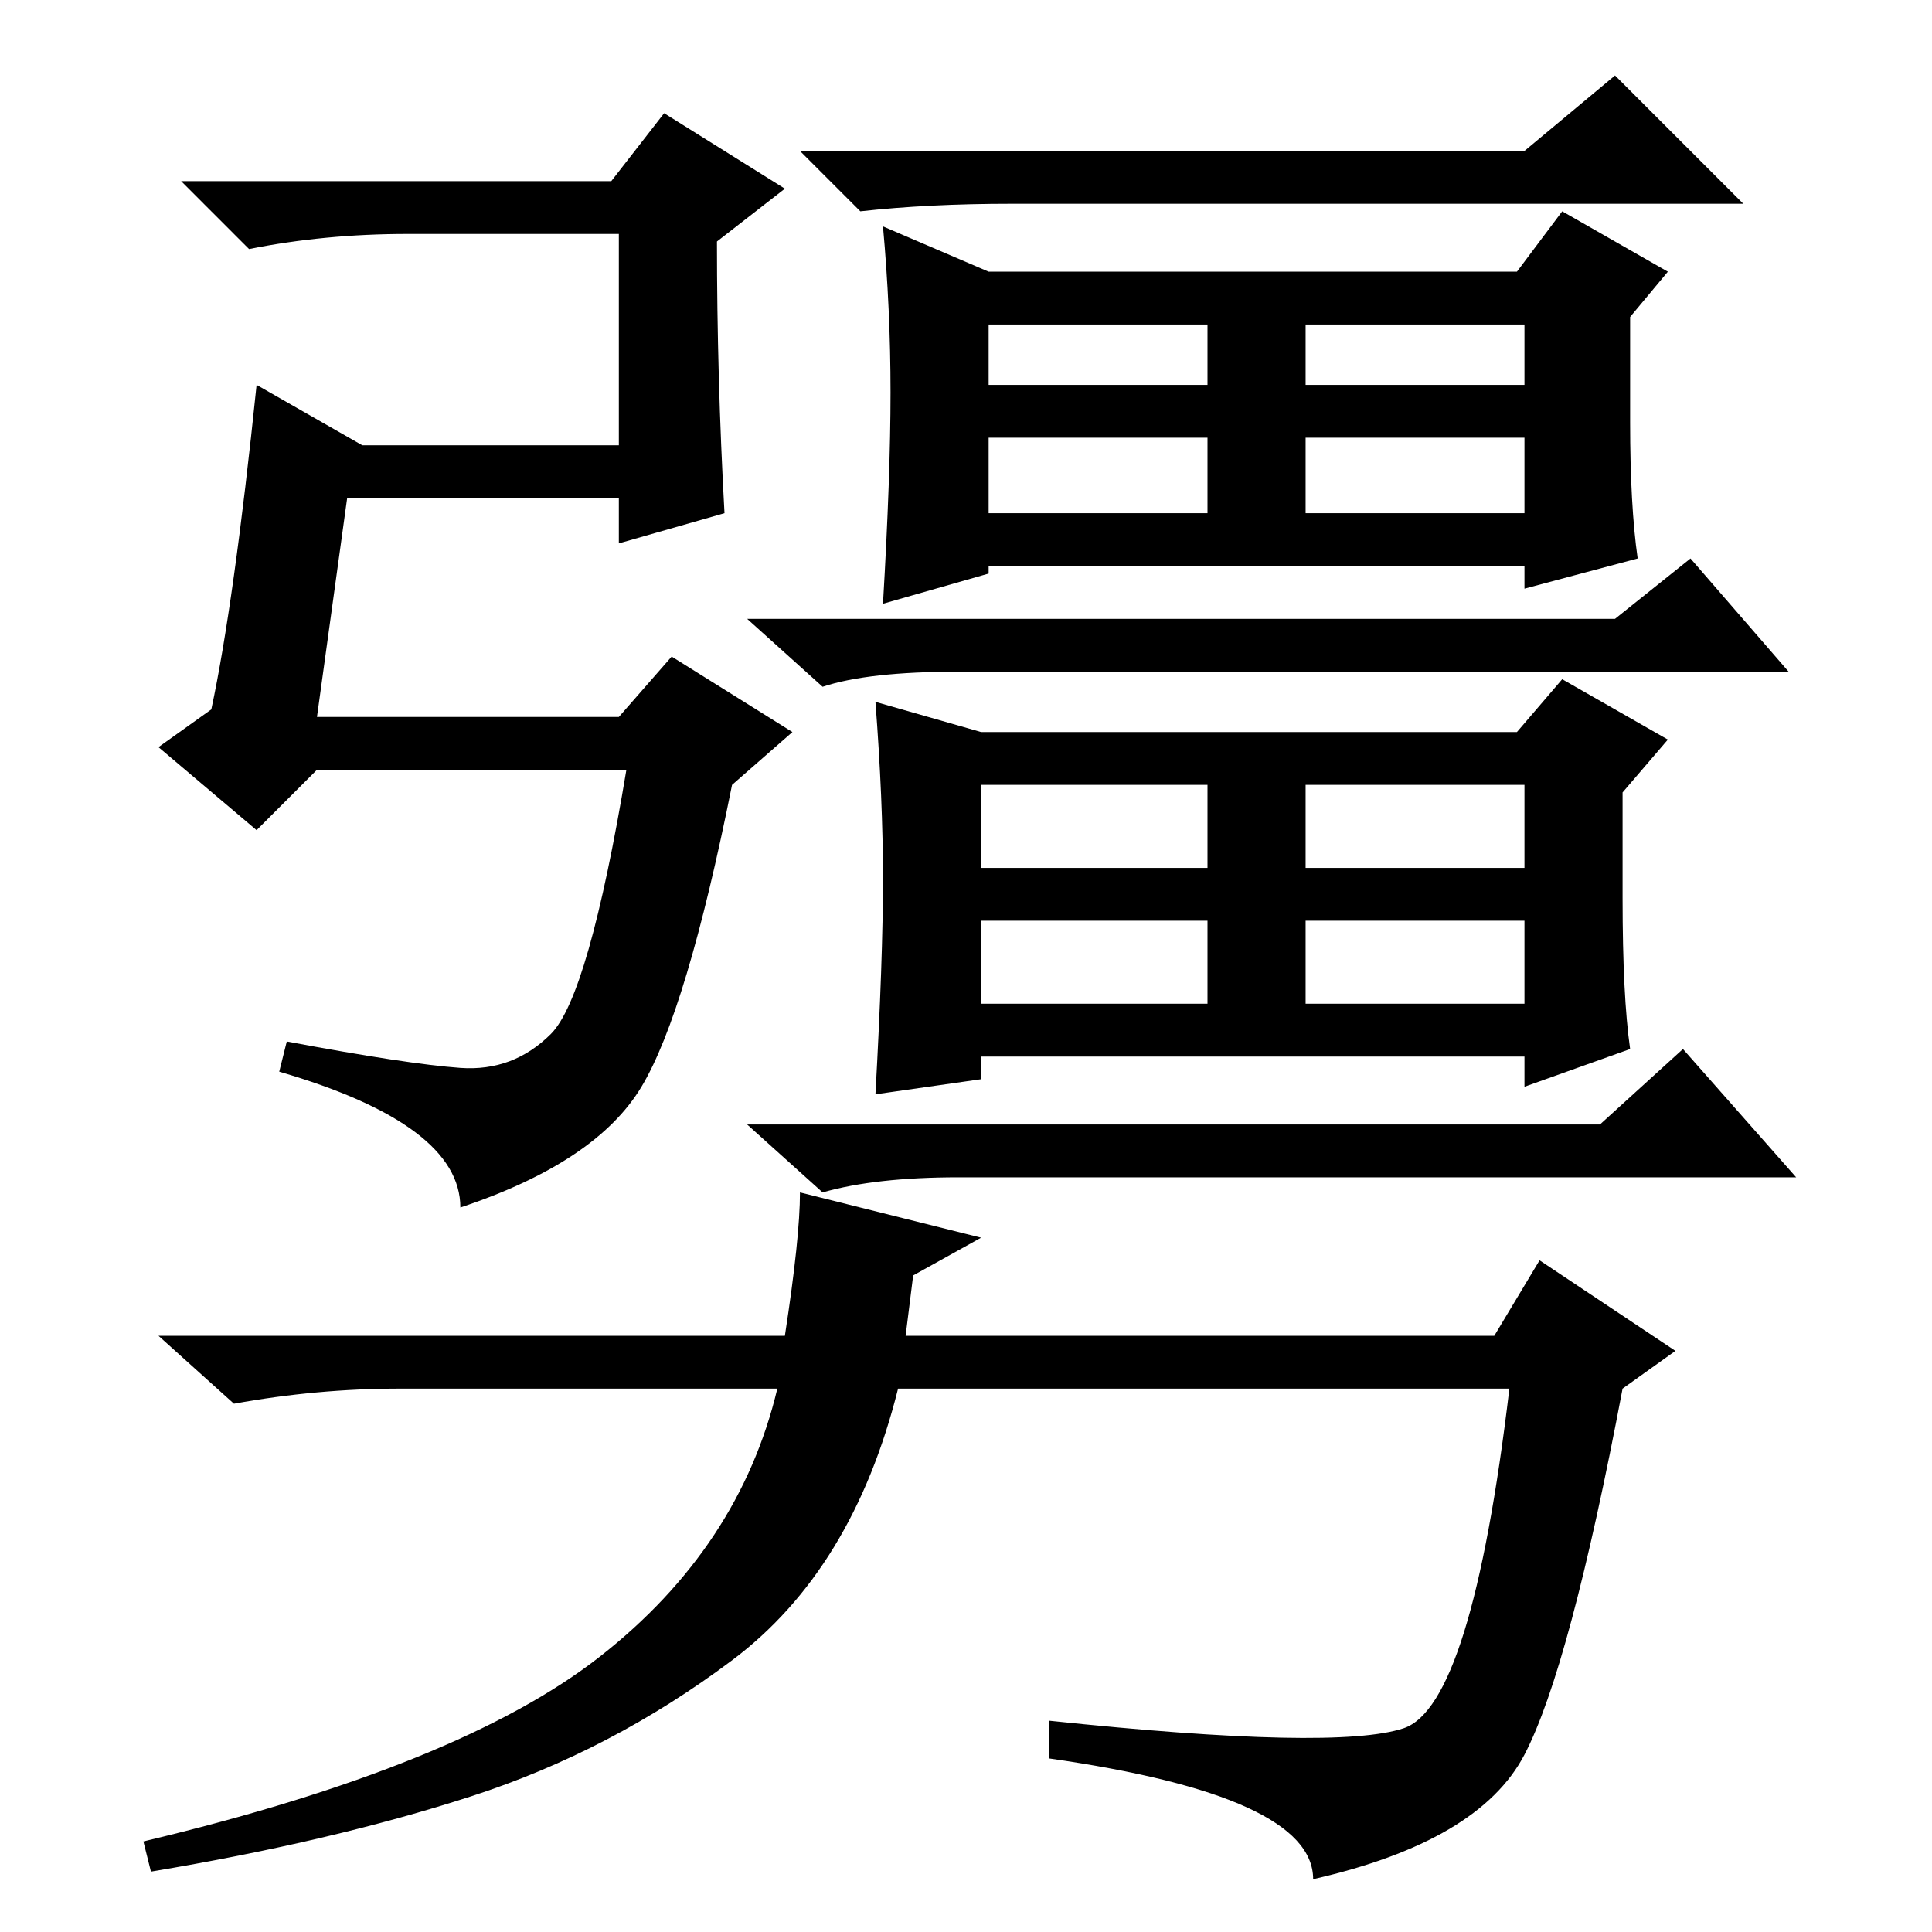 <?xml version="1.0" standalone="no"?>
<!DOCTYPE svg PUBLIC "-//W3C//DTD SVG 1.1//EN" "http://www.w3.org/Graphics/SVG/1.1/DTD/svg11.dtd" >
<svg xmlns="http://www.w3.org/2000/svg" xmlns:xlink="http://www.w3.org/1999/xlink" version="1.1" viewBox="0 -36 256 256">
  <g transform="matrix(1 0 0 -1 0 220)">
   <path fill="currentColor"
d="M34 205l14 -8h34v28h-28q-11 0 -21 -2l-9 9h57l7 9l16 -10l-9 -7q0 -18 1 -36l-14 -4v6h-36l-4 -29h40l7 8l16 -10l-8 -7q-6 -30 -12 -40t-24 -16q0 11 -24 18l1 4q16 -3 23 -3.5t12 4.5t10 35h-41l-8 -8l-13 11l7 5q3 14 6 43zM202 236l12 10l17 -17h-97q-11 0 -20 -1
l-8 8h96zM118 204q0 11 -1 22l14 -6h70l6 8l14 -8l-5 -6v-14q0 -11 1 -18l-15 -4v3h-71v-1l-14 -4q1 17 1 28zM214 174l10 8l13 -15h-110q-12 0 -18 -2l-10 9h115zM216 117l-14 -5v4h-72v-3l-14 -2q1 18 1 28.5t-1 23.5l14 -4h71l6 7l14 -8l-6 -7v-14q0 -13 1 -20zM131 205
h29v8h-29v-8zM173 205h29v8h-29v-8zM131 188h29v10h-29v-10zM173 188h29v10h-29v-10zM130 141h30v11h-30v-11zM173 141h29v11h-29v-11zM173 123h29v11h-29v-11zM130 123h30v11h-30v-11zM212 107l11 10l15 -17h-111q-11 0 -18 -2l-10 9h113zM120 79h78l6 10l18 -12l-7 -5
q-7 -37 -13 -48.5t-28 -16.5q0 11 -35 16v5q38 -4 47 -1t14 45h-81q-6 -24 -22 -36t-34.5 -18t-42.5 -10l-1 4q42 10 60.5 24.5t23.5 35.5h-50q-11 0 -22 -2l-10 9h83q2 13 2 19l24 -6l-9 -5z" />
  </g>

</svg>
